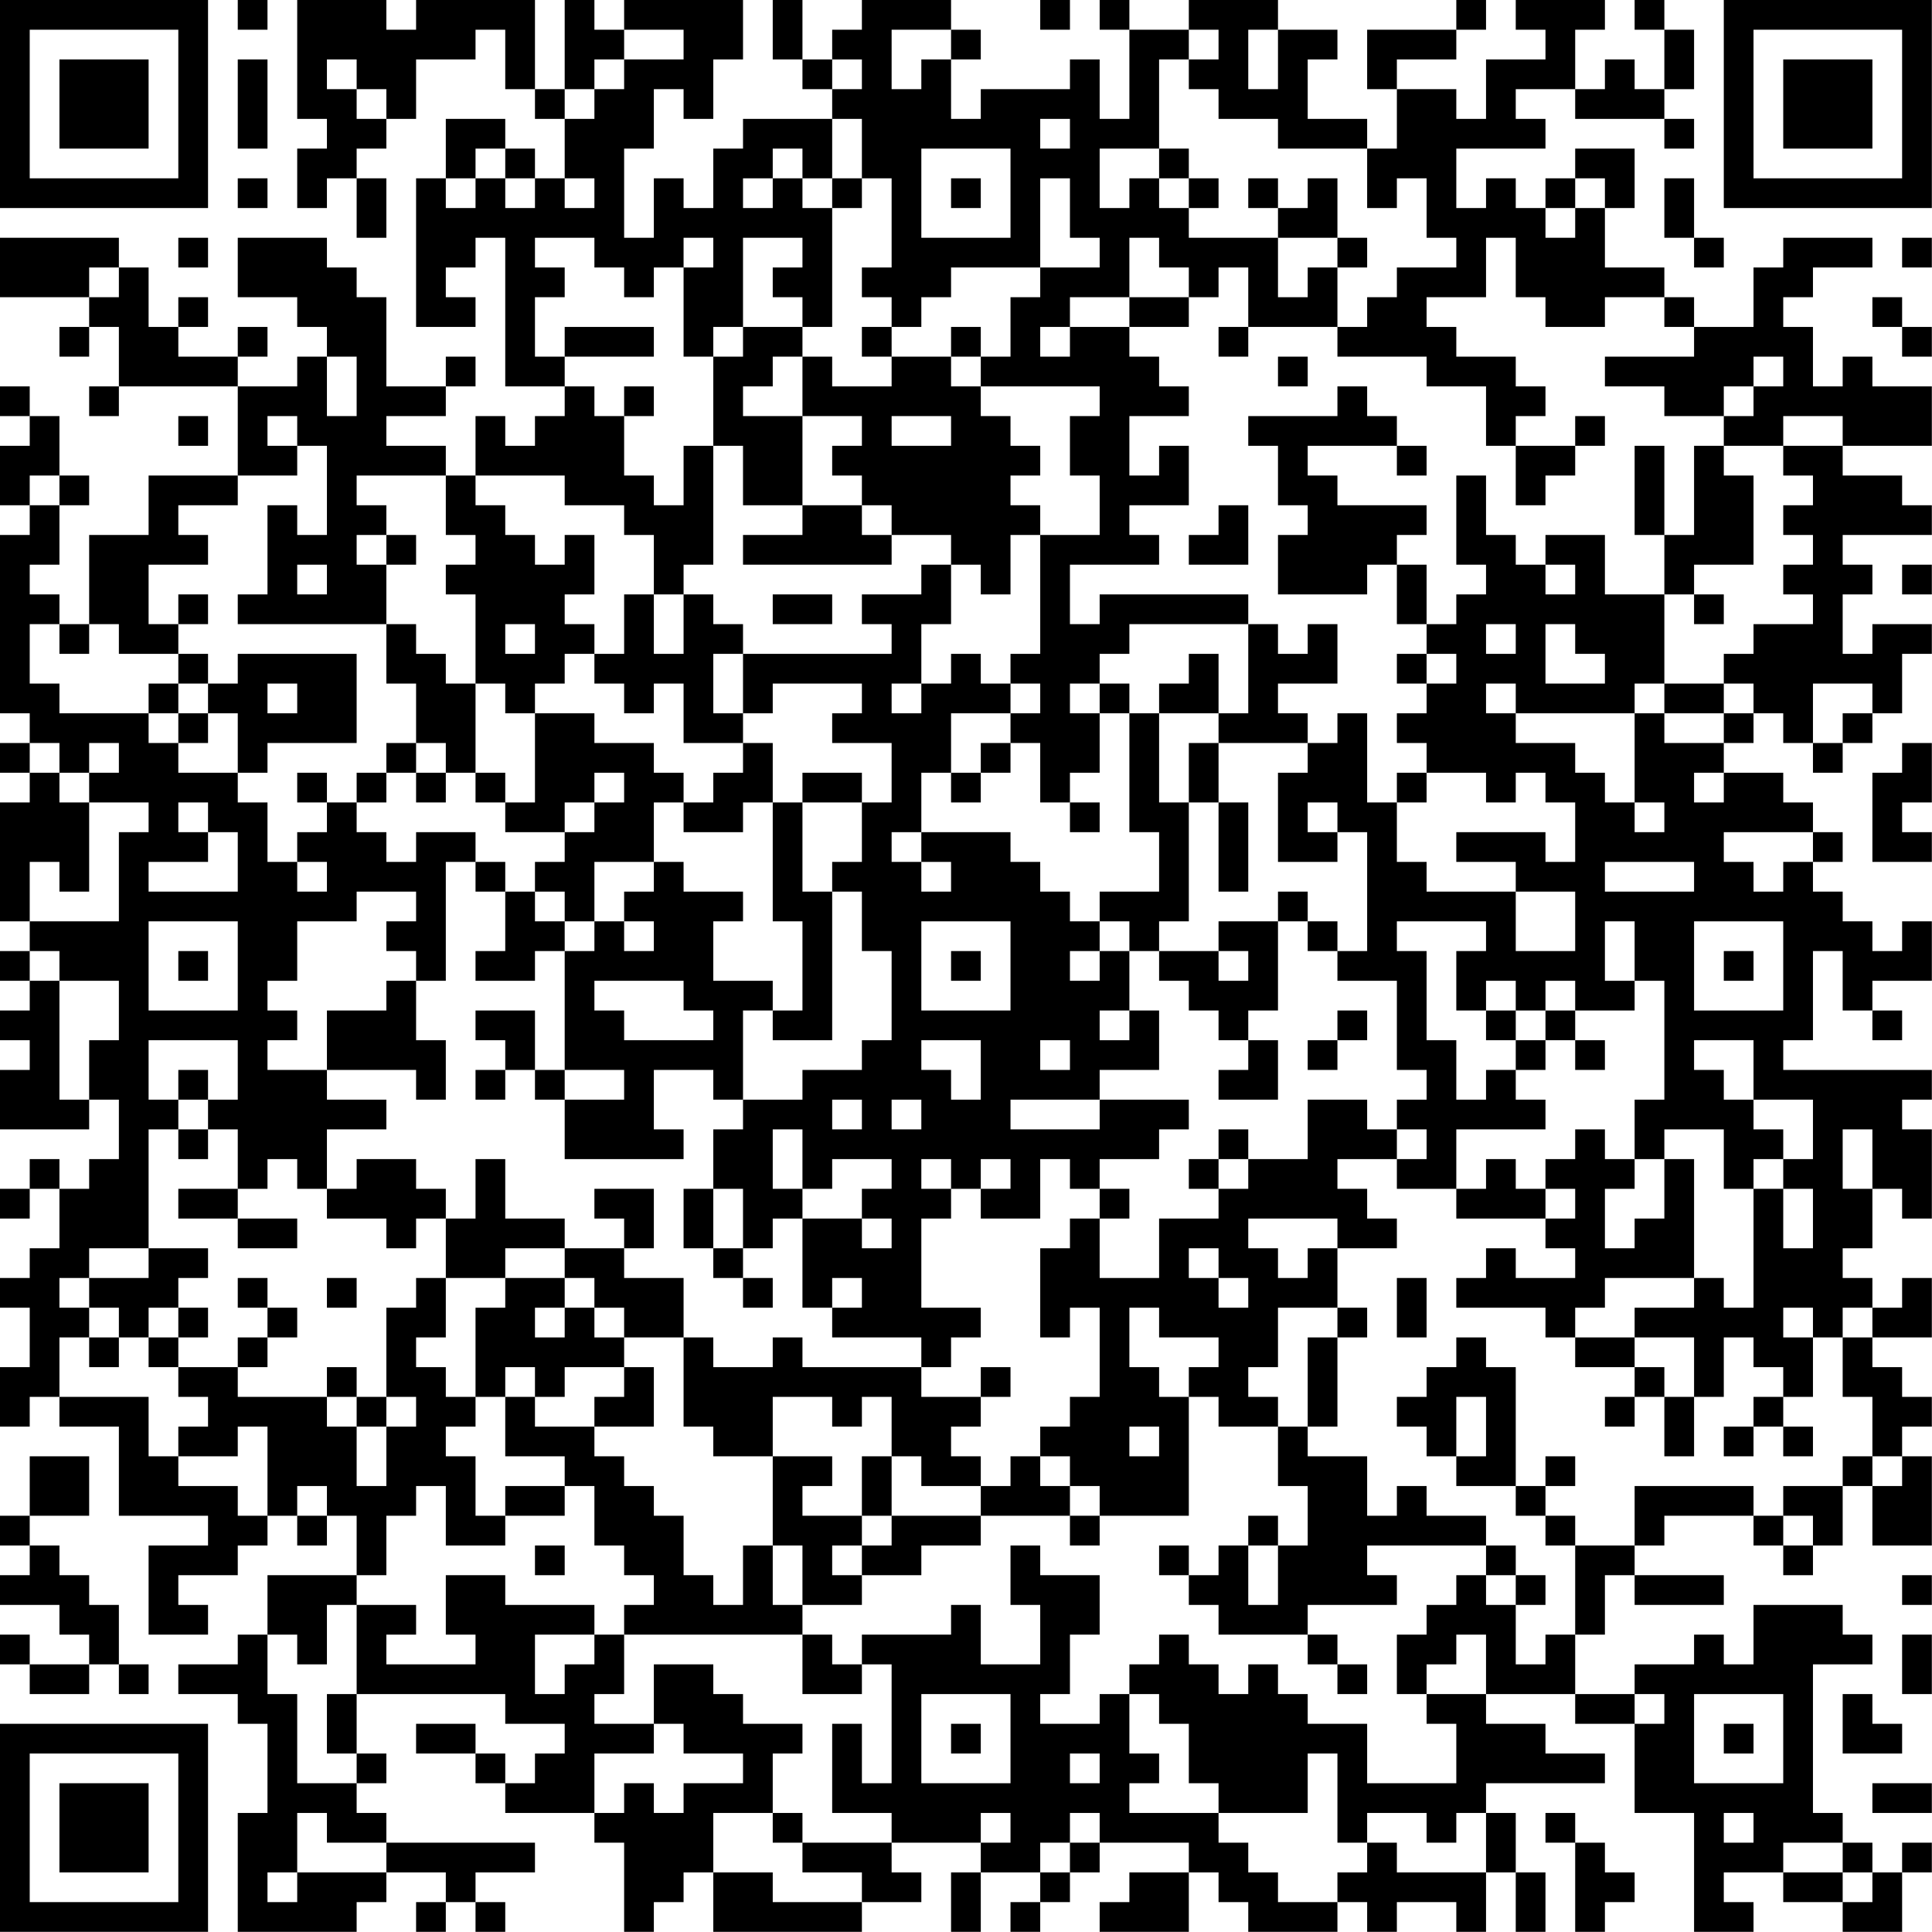 <?xml version="1.0" encoding="UTF-8"?>
<svg xmlns="http://www.w3.org/2000/svg" version="1.1" width="300" height="300" viewBox="0 0 300 300"><rect x="0" y="0" width="300" height="300" fill="#ffffff"/><g transform="scale(4.615)"><g transform="translate(0,0)"><path fill-rule="evenodd" d="M8 0L8 1L9 1L9 0ZM10 0L10 4L11 4L11 5L10 5L10 7L11 7L11 6L12 6L12 8L13 8L13 6L12 6L12 5L13 5L13 4L14 4L14 2L16 2L16 1L17 1L17 3L18 3L18 4L19 4L19 6L18 6L18 5L17 5L17 4L15 4L15 6L14 6L14 11L16 11L16 10L15 10L15 9L16 9L16 8L17 8L17 13L19 13L19 14L18 14L18 15L17 15L17 14L16 14L16 16L15 16L15 15L13 15L13 14L15 14L15 13L16 13L16 12L15 12L15 13L13 13L13 10L12 10L12 9L11 9L11 8L8 8L8 10L10 10L10 11L11 11L11 12L10 12L10 13L8 13L8 12L9 12L9 11L8 11L8 12L6 12L6 11L7 11L7 10L6 10L6 11L5 11L5 9L4 9L4 8L0 8L0 10L3 10L3 11L2 11L2 12L3 12L3 11L4 11L4 13L3 13L3 14L4 14L4 13L8 13L8 16L5 16L5 18L3 18L3 21L2 21L2 20L1 20L1 19L2 19L2 17L3 17L3 16L2 16L2 14L1 14L1 13L0 13L0 14L1 14L1 15L0 15L0 17L1 17L1 18L0 18L0 24L1 24L1 25L0 25L0 26L1 26L1 27L0 27L0 31L1 31L1 32L0 32L0 33L1 33L1 34L0 34L0 35L1 35L1 36L0 36L0 38L3 38L3 37L4 37L4 39L3 39L3 40L2 40L2 39L1 39L1 40L0 40L0 41L1 41L1 40L2 40L2 42L1 42L1 43L0 43L0 44L1 44L1 46L0 46L0 48L1 48L1 47L2 47L2 48L4 48L4 51L7 51L7 52L5 52L5 55L7 55L7 54L6 54L6 53L8 53L8 52L9 52L9 51L10 51L10 52L11 52L11 51L12 51L12 53L9 53L9 55L8 55L8 56L6 56L6 57L8 57L8 58L9 58L9 61L8 61L8 65L12 65L12 64L13 64L13 63L15 63L15 64L14 64L14 65L15 65L15 64L16 64L16 65L17 65L17 64L16 64L16 63L18 63L18 62L13 62L13 61L12 61L12 60L13 60L13 59L12 59L12 57L17 57L17 58L19 58L19 59L18 59L18 60L17 60L17 59L16 59L16 58L14 58L14 59L16 59L16 60L17 60L17 61L20 61L20 62L21 62L21 65L22 65L22 64L23 64L23 63L24 63L24 65L29 65L29 64L31 64L31 63L30 63L30 62L33 62L33 63L32 63L32 65L33 65L33 63L35 63L35 64L34 64L34 65L35 65L35 64L36 64L36 63L37 63L37 62L40 62L40 63L38 63L38 64L37 64L37 65L40 65L40 63L41 63L41 64L42 64L42 65L45 65L45 64L46 64L46 65L47 65L47 64L49 64L49 65L50 65L50 63L51 63L51 65L52 65L52 63L51 63L51 61L50 61L50 60L54 60L54 59L52 59L52 58L50 58L50 57L53 57L53 58L55 58L55 61L57 61L57 65L59 65L59 64L58 64L58 63L60 63L60 64L62 64L62 65L64 65L64 63L65 63L65 62L64 62L64 63L63 63L63 62L62 62L62 61L61 61L61 56L63 56L63 55L62 55L62 54L59 54L59 56L58 56L58 55L57 55L57 56L55 56L55 57L53 57L53 55L54 55L54 53L55 53L55 54L58 54L58 53L55 53L55 52L56 52L56 51L59 51L59 52L60 52L60 53L61 53L61 52L62 52L62 50L63 50L63 52L65 52L65 49L64 49L64 48L65 48L65 47L64 47L64 46L63 46L63 45L65 45L65 43L64 43L64 44L63 44L63 43L62 43L62 42L63 42L63 40L64 40L64 41L65 41L65 38L64 38L64 37L65 37L65 36L60 36L60 35L61 35L61 32L62 32L62 34L63 34L63 35L64 35L64 34L63 34L63 33L65 33L65 31L64 31L64 32L63 32L63 31L62 31L62 30L61 30L61 29L62 29L62 28L61 28L61 27L60 27L60 26L58 26L58 25L59 25L59 24L60 24L60 25L61 25L61 26L62 26L62 25L63 25L63 24L64 24L64 22L65 22L65 21L63 21L63 22L62 22L62 20L63 20L63 19L62 19L62 18L65 18L65 17L64 17L64 16L62 16L62 15L65 15L65 13L63 13L63 12L62 12L62 13L61 13L61 11L60 11L60 10L61 10L61 9L63 9L63 8L60 8L60 9L59 9L59 11L57 11L57 10L56 10L56 9L54 9L54 7L55 7L55 5L53 5L53 6L52 6L52 7L51 7L51 6L50 6L50 7L49 7L49 5L52 5L52 4L51 4L51 3L53 3L53 4L56 4L56 5L57 5L57 4L56 4L56 3L57 3L57 1L56 1L56 0L55 0L55 1L56 1L56 3L55 3L55 2L54 2L54 3L53 3L53 1L54 1L54 0L51 0L51 1L52 1L52 2L50 2L50 4L49 4L49 3L47 3L47 2L49 2L49 1L50 1L50 0L49 0L49 1L46 1L46 3L47 3L47 5L46 5L46 4L44 4L44 2L45 2L45 1L43 1L43 0L40 0L40 1L38 1L38 0L37 0L37 1L38 1L38 4L37 4L37 2L36 2L36 3L33 3L33 4L32 4L32 2L33 2L33 1L32 1L32 0L29 0L29 1L28 1L28 2L27 2L27 0L26 0L26 2L27 2L27 3L28 3L28 4L25 4L25 5L24 5L24 7L23 7L23 6L22 6L22 8L21 8L21 5L22 5L22 3L23 3L23 4L24 4L24 2L25 2L25 0L21 0L21 1L20 1L20 0L19 0L19 3L18 3L18 0L14 0L14 1L13 1L13 0ZM35 0L35 1L36 1L36 0ZM21 1L21 2L20 2L20 3L19 3L19 4L20 4L20 3L21 3L21 2L23 2L23 1ZM30 1L30 3L31 3L31 2L32 2L32 1ZM40 1L40 2L39 2L39 5L37 5L37 7L38 7L38 6L39 6L39 7L40 7L40 8L43 8L43 10L44 10L44 9L45 9L45 11L42 11L42 9L41 9L41 10L40 10L40 9L39 9L39 8L38 8L38 10L36 10L36 11L35 11L35 12L36 12L36 11L38 11L38 12L39 12L39 13L40 13L40 14L38 14L38 16L39 16L39 15L40 15L40 17L38 17L38 18L39 18L39 19L36 19L36 21L37 21L37 20L42 20L42 21L38 21L38 22L37 22L37 23L36 23L36 24L37 24L37 26L36 26L36 27L35 27L35 25L34 25L34 24L35 24L35 23L34 23L34 22L35 22L35 18L37 18L37 16L36 16L36 14L37 14L37 13L33 13L33 12L34 12L34 10L35 10L35 9L37 9L37 8L36 8L36 6L35 6L35 9L32 9L32 10L31 10L31 11L30 11L30 10L29 10L29 9L30 9L30 6L29 6L29 4L28 4L28 6L27 6L27 5L26 5L26 6L25 6L25 7L26 7L26 6L27 6L27 7L28 7L28 11L27 11L27 10L26 10L26 9L27 9L27 8L25 8L25 11L24 11L24 12L23 12L23 9L24 9L24 8L23 8L23 9L22 9L22 10L21 10L21 9L20 9L20 8L18 8L18 9L19 9L19 10L18 10L18 12L19 12L19 13L20 13L20 14L21 14L21 16L22 16L22 17L23 17L23 15L24 15L24 19L23 19L23 20L22 20L22 18L21 18L21 17L19 17L19 16L16 16L16 17L17 17L17 18L18 18L18 19L19 19L19 18L20 18L20 20L19 20L19 21L20 21L20 22L19 22L19 23L18 23L18 24L17 24L17 23L16 23L16 20L15 20L15 19L16 19L16 18L15 18L15 16L12 16L12 17L13 17L13 18L12 18L12 19L13 19L13 21L8 21L8 20L9 20L9 17L10 17L10 18L11 18L11 15L10 15L10 14L9 14L9 15L10 15L10 16L8 16L8 17L6 17L6 18L7 18L7 19L5 19L5 21L6 21L6 22L4 22L4 21L3 21L3 22L2 22L2 21L1 21L1 23L2 23L2 24L5 24L5 25L6 25L6 26L8 26L8 27L9 27L9 29L10 29L10 30L11 30L11 29L10 29L10 28L11 28L11 27L12 27L12 28L13 28L13 29L14 29L14 28L16 28L16 29L15 29L15 33L14 33L14 32L13 32L13 31L14 31L14 30L12 30L12 31L10 31L10 33L9 33L9 34L10 34L10 35L9 35L9 36L11 36L11 37L13 37L13 38L11 38L11 40L10 40L10 39L9 39L9 40L8 40L8 38L7 38L7 37L8 37L8 35L5 35L5 37L6 37L6 38L5 38L5 42L3 42L3 43L2 43L2 44L3 44L3 45L2 45L2 47L5 47L5 49L6 49L6 50L8 50L8 51L9 51L9 48L8 48L8 49L6 49L6 48L7 48L7 47L6 47L6 46L8 46L8 47L11 47L11 48L12 48L12 50L13 50L13 48L14 48L14 47L13 47L13 44L14 44L14 43L15 43L15 45L14 45L14 46L15 46L15 47L16 47L16 48L15 48L15 49L16 49L16 51L17 51L17 52L15 52L15 50L14 50L14 51L13 51L13 53L12 53L12 54L11 54L11 56L10 56L10 55L9 55L9 57L10 57L10 60L12 60L12 59L11 59L11 57L12 57L12 54L14 54L14 55L13 55L13 56L16 56L16 55L15 55L15 53L17 53L17 54L20 54L20 55L18 55L18 57L19 57L19 56L20 56L20 55L21 55L21 57L20 57L20 58L22 58L22 59L20 59L20 61L21 61L21 60L22 60L22 61L23 61L23 60L25 60L25 59L23 59L23 58L22 58L22 56L24 56L24 57L25 57L25 58L27 58L27 59L26 59L26 61L24 61L24 63L26 63L26 64L29 64L29 63L27 63L27 62L30 62L30 61L28 61L28 58L29 58L29 60L30 60L30 56L29 56L29 55L32 55L32 54L33 54L33 56L35 56L35 54L34 54L34 52L35 52L35 53L37 53L37 55L36 55L36 57L35 57L35 58L37 58L37 57L38 57L38 59L39 59L39 60L38 60L38 61L41 61L41 62L42 62L42 63L43 63L43 64L45 64L45 63L46 63L46 62L47 62L47 63L50 63L50 61L49 61L49 62L48 62L48 61L46 61L46 62L45 62L45 59L44 59L44 61L41 61L41 60L40 60L40 58L39 58L39 57L38 57L38 56L39 56L39 55L40 55L40 56L41 56L41 57L42 57L42 56L43 56L43 57L44 57L44 58L46 58L46 60L49 60L49 58L48 58L48 57L50 57L50 55L49 55L49 56L48 56L48 57L47 57L47 55L48 55L48 54L49 54L49 53L50 53L50 54L51 54L51 56L52 56L52 55L53 55L53 52L55 52L55 50L59 50L59 51L60 51L60 52L61 52L61 51L60 51L60 50L62 50L62 49L63 49L63 50L64 50L64 49L63 49L63 47L62 47L62 45L63 45L63 44L62 44L62 45L61 45L61 44L60 44L60 45L61 45L61 47L60 47L60 46L59 46L59 45L58 45L58 47L57 47L57 45L55 45L55 44L57 44L57 43L58 43L58 44L59 44L59 40L60 40L60 42L61 42L61 40L60 40L60 39L61 39L61 37L59 37L59 35L57 35L57 36L58 36L58 37L59 37L59 38L60 38L60 39L59 39L59 40L58 40L58 38L56 38L56 39L55 39L55 37L56 37L56 33L55 33L55 31L54 31L54 33L55 33L55 34L53 34L53 33L52 33L52 34L51 34L51 33L50 33L50 34L49 34L49 32L50 32L50 31L47 31L47 32L48 32L48 35L49 35L49 37L50 37L50 36L51 36L51 37L52 37L52 38L49 38L49 40L47 40L47 39L48 39L48 38L47 38L47 37L48 37L48 36L47 36L47 33L45 33L45 32L46 32L46 28L45 28L45 27L44 27L44 28L45 28L45 29L43 29L43 26L44 26L44 25L45 25L45 24L46 24L46 27L47 27L47 29L48 29L48 30L51 30L51 32L53 32L53 30L51 30L51 29L49 29L49 28L52 28L52 29L53 29L53 27L52 27L52 26L51 26L51 27L50 27L50 26L48 26L48 25L47 25L47 24L48 24L48 23L49 23L49 22L48 22L48 21L49 21L49 20L50 20L50 19L49 19L49 16L50 16L50 18L51 18L51 19L52 19L52 20L53 20L53 19L52 19L52 18L54 18L54 20L56 20L56 23L55 23L55 24L51 24L51 23L50 23L50 24L51 24L51 25L53 25L53 26L54 26L54 27L55 27L55 28L56 28L56 27L55 27L55 24L56 24L56 25L58 25L58 24L59 24L59 23L58 23L58 22L59 22L59 21L61 21L61 20L60 20L60 19L61 19L61 18L60 18L60 17L61 17L61 16L60 16L60 15L62 15L62 14L60 14L60 15L58 15L58 14L59 14L59 13L60 13L60 12L59 12L59 13L58 13L58 14L56 14L56 13L54 13L54 12L57 12L57 11L56 11L56 10L54 10L54 11L52 11L52 10L51 10L51 8L50 8L50 10L48 10L48 11L49 11L49 12L51 12L51 13L52 13L52 14L51 14L51 15L50 15L50 13L48 13L48 12L45 12L45 11L46 11L46 10L47 10L47 9L49 9L49 8L48 8L48 6L47 6L47 7L46 7L46 5L43 5L43 4L41 4L41 3L40 3L40 2L41 2L41 1ZM42 1L42 3L43 3L43 1ZM8 2L8 5L9 5L9 2ZM11 2L11 3L12 3L12 4L13 4L13 3L12 3L12 2ZM28 2L28 3L29 3L29 2ZM35 4L35 5L36 5L36 4ZM16 5L16 6L15 6L15 7L16 7L16 6L17 6L17 7L18 7L18 6L17 6L17 5ZM31 5L31 8L34 8L34 5ZM39 5L39 6L40 6L40 7L41 7L41 6L40 6L40 5ZM8 6L8 7L9 7L9 6ZM19 6L19 7L20 7L20 6ZM28 6L28 7L29 7L29 6ZM32 6L32 7L33 7L33 6ZM42 6L42 7L43 7L43 8L45 8L45 9L46 9L46 8L45 8L45 6L44 6L44 7L43 7L43 6ZM53 6L53 7L52 7L52 8L53 8L53 7L54 7L54 6ZM56 6L56 8L57 8L57 9L58 9L58 8L57 8L57 6ZM6 8L6 9L7 9L7 8ZM64 8L64 9L65 9L65 8ZM3 9L3 10L4 10L4 9ZM38 10L38 11L40 11L40 10ZM63 10L63 11L64 11L64 12L65 12L65 11L64 11L64 10ZM19 11L19 12L22 12L22 11ZM25 11L25 12L24 12L24 15L25 15L25 17L27 17L27 18L25 18L25 19L30 19L30 18L32 18L32 19L31 19L31 20L29 20L29 21L30 21L30 22L25 22L25 21L24 21L24 20L23 20L23 22L22 22L22 20L21 20L21 22L20 22L20 23L21 23L21 24L22 24L22 23L23 23L23 25L25 25L25 26L24 26L24 27L23 27L23 26L22 26L22 25L20 25L20 24L18 24L18 27L17 27L17 26L16 26L16 23L15 23L15 22L14 22L14 21L13 21L13 23L14 23L14 25L13 25L13 26L12 26L12 27L13 27L13 26L14 26L14 27L15 27L15 26L16 26L16 27L17 27L17 28L19 28L19 29L18 29L18 30L17 30L17 29L16 29L16 30L17 30L17 32L16 32L16 33L18 33L18 32L19 32L19 36L18 36L18 34L16 34L16 35L17 35L17 36L16 36L16 37L17 37L17 36L18 36L18 37L19 37L19 39L23 39L23 38L22 38L22 36L24 36L24 37L25 37L25 38L24 38L24 40L23 40L23 42L24 42L24 43L25 43L25 44L26 44L26 43L25 43L25 42L26 42L26 41L27 41L27 44L28 44L28 45L31 45L31 46L27 46L27 45L26 45L26 46L24 46L24 45L23 45L23 43L21 43L21 42L22 42L22 40L20 40L20 41L21 41L21 42L19 42L19 41L17 41L17 39L16 39L16 41L15 41L15 40L14 40L14 39L12 39L12 40L11 40L11 41L13 41L13 42L14 42L14 41L15 41L15 43L17 43L17 44L16 44L16 47L17 47L17 49L19 49L19 50L17 50L17 51L19 51L19 50L20 50L20 52L21 52L21 53L22 53L22 54L21 54L21 55L27 55L27 57L29 57L29 56L28 56L28 55L27 55L27 54L29 54L29 53L31 53L31 52L33 52L33 51L36 51L36 52L37 52L37 51L40 51L40 47L41 47L41 48L43 48L43 50L44 50L44 52L43 52L43 51L42 51L42 52L41 52L41 53L40 53L40 52L39 52L39 53L40 53L40 54L41 54L41 55L44 55L44 56L45 56L45 57L46 57L46 56L45 56L45 55L44 55L44 54L47 54L47 53L46 53L46 52L50 52L50 53L51 53L51 54L52 54L52 53L51 53L51 52L50 52L50 51L48 51L48 50L47 50L47 51L46 51L46 49L44 49L44 48L45 48L45 45L46 45L46 44L45 44L45 42L47 42L47 41L46 41L46 40L45 40L45 39L47 39L47 38L46 38L46 37L44 37L44 39L42 39L42 38L41 38L41 39L40 39L40 40L41 40L41 41L39 41L39 43L37 43L37 41L38 41L38 40L37 40L37 39L39 39L39 38L40 38L40 37L37 37L37 36L39 36L39 34L38 34L38 32L39 32L39 33L40 33L40 34L41 34L41 35L42 35L42 36L41 36L41 37L43 37L43 35L42 35L42 34L43 34L43 31L44 31L44 32L45 32L45 31L44 31L44 30L43 30L43 31L41 31L41 32L39 32L39 31L40 31L40 27L41 27L41 30L42 30L42 27L41 27L41 25L44 25L44 24L43 24L43 23L45 23L45 21L44 21L44 22L43 22L43 21L42 21L42 24L41 24L41 22L40 22L40 23L39 23L39 24L38 24L38 23L37 23L37 24L38 24L38 28L39 28L39 30L37 30L37 31L36 31L36 30L35 30L35 29L34 29L34 28L31 28L31 26L32 26L32 27L33 27L33 26L34 26L34 25L33 25L33 26L32 26L32 24L34 24L34 23L33 23L33 22L32 22L32 23L31 23L31 21L32 21L32 19L33 19L33 20L34 20L34 18L35 18L35 17L34 17L34 16L35 16L35 15L34 15L34 14L33 14L33 13L32 13L32 12L33 12L33 11L32 11L32 12L30 12L30 11L29 11L29 12L30 12L30 13L28 13L28 12L27 12L27 11ZM41 11L41 12L42 12L42 11ZM11 12L11 14L12 14L12 12ZM26 12L26 13L25 13L25 14L27 14L27 17L29 17L29 18L30 18L30 17L29 17L29 16L28 16L28 15L29 15L29 14L27 14L27 12ZM43 12L43 13L44 13L44 12ZM21 13L21 14L22 14L22 13ZM45 13L45 14L42 14L42 15L43 15L43 17L44 17L44 18L43 18L43 20L46 20L46 19L47 19L47 21L48 21L48 19L47 19L47 18L48 18L48 17L45 17L45 16L44 16L44 15L47 15L47 16L48 16L48 15L47 15L47 14L46 14L46 13ZM6 14L6 15L7 15L7 14ZM30 14L30 15L32 15L32 14ZM53 14L53 15L51 15L51 17L52 17L52 16L53 16L53 15L54 15L54 14ZM55 15L55 18L56 18L56 20L57 20L57 21L58 21L58 20L57 20L57 19L59 19L59 16L58 16L58 15L57 15L57 18L56 18L56 15ZM1 16L1 17L2 17L2 16ZM41 17L41 18L40 18L40 19L42 19L42 17ZM13 18L13 19L14 19L14 18ZM10 19L10 20L11 20L11 19ZM64 19L64 20L65 20L65 19ZM6 20L6 21L7 21L7 20ZM26 20L26 21L28 21L28 20ZM17 21L17 22L18 22L18 21ZM50 21L50 22L51 22L51 21ZM52 21L52 23L54 23L54 22L53 22L53 21ZM6 22L6 23L5 23L5 24L6 24L6 25L7 25L7 24L8 24L8 26L9 26L9 25L12 25L12 22L8 22L8 23L7 23L7 22ZM24 22L24 24L25 24L25 25L26 25L26 27L25 27L25 28L23 28L23 27L22 27L22 29L20 29L20 31L19 31L19 30L18 30L18 31L19 31L19 32L20 32L20 31L21 31L21 32L22 32L22 31L21 31L21 30L22 30L22 29L23 29L23 30L25 30L25 31L24 31L24 33L26 33L26 34L25 34L25 37L27 37L27 36L29 36L29 35L30 35L30 32L29 32L29 30L28 30L28 29L29 29L29 27L30 27L30 25L28 25L28 24L29 24L29 23L26 23L26 24L25 24L25 22ZM47 22L47 23L48 23L48 22ZM6 23L6 24L7 24L7 23ZM9 23L9 24L10 24L10 23ZM30 23L30 24L31 24L31 23ZM56 23L56 24L58 24L58 23ZM61 23L61 25L62 25L62 24L63 24L63 23ZM39 24L39 27L40 27L40 25L41 25L41 24ZM1 25L1 26L2 26L2 27L3 27L3 30L2 30L2 29L1 29L1 31L4 31L4 28L5 28L5 27L3 27L3 26L4 26L4 25L3 25L3 26L2 26L2 25ZM14 25L14 26L15 26L15 25ZM64 25L64 26L63 26L63 29L65 29L65 28L64 28L64 27L65 27L65 25ZM10 26L10 27L11 27L11 26ZM20 26L20 27L19 27L19 28L20 28L20 27L21 27L21 26ZM27 26L27 27L26 27L26 31L27 31L27 34L26 34L26 35L28 35L28 30L27 30L27 27L29 27L29 26ZM47 26L47 27L48 27L48 26ZM57 26L57 27L58 27L58 26ZM6 27L6 28L7 28L7 29L5 29L5 30L8 30L8 28L7 28L7 27ZM36 27L36 28L37 28L37 27ZM30 28L30 29L31 29L31 30L32 30L32 29L31 29L31 28ZM58 28L58 29L59 29L59 30L60 30L60 29L61 29L61 28ZM54 29L54 30L57 30L57 29ZM5 31L5 34L8 34L8 31ZM31 31L31 34L34 34L34 31ZM37 31L37 32L36 32L36 33L37 33L37 32L38 32L38 31ZM57 31L57 34L60 34L60 31ZM1 32L1 33L2 33L2 37L3 37L3 35L4 35L4 33L2 33L2 32ZM6 32L6 33L7 33L7 32ZM32 32L32 33L33 33L33 32ZM41 32L41 33L42 33L42 32ZM58 32L58 33L59 33L59 32ZM13 33L13 34L11 34L11 36L14 36L14 37L15 37L15 35L14 35L14 33ZM20 33L20 34L21 34L21 35L24 35L24 34L23 34L23 33ZM37 34L37 35L38 35L38 34ZM45 34L45 35L44 35L44 36L45 36L45 35L46 35L46 34ZM50 34L50 35L51 35L51 36L52 36L52 35L53 35L53 36L54 36L54 35L53 35L53 34L52 34L52 35L51 35L51 34ZM31 35L31 36L32 36L32 37L33 37L33 35ZM35 35L35 36L36 36L36 35ZM6 36L6 37L7 37L7 36ZM19 36L19 37L21 37L21 36ZM28 37L28 38L29 38L29 37ZM30 37L30 38L31 38L31 37ZM34 37L34 38L37 38L37 37ZM6 38L6 39L7 39L7 38ZM26 38L26 40L27 40L27 41L29 41L29 42L30 42L30 41L29 41L29 40L30 40L30 39L28 39L28 40L27 40L27 38ZM53 38L53 39L52 39L52 40L51 40L51 39L50 39L50 40L49 40L49 41L52 41L52 42L53 42L53 43L51 43L51 42L50 42L50 43L49 43L49 44L52 44L52 45L53 45L53 46L55 46L55 47L54 47L54 48L55 48L55 47L56 47L56 49L57 49L57 47L56 47L56 46L55 46L55 45L53 45L53 44L54 44L54 43L57 43L57 39L56 39L56 41L55 41L55 42L54 42L54 40L55 40L55 39L54 39L54 38ZM62 38L62 40L63 40L63 38ZM31 39L31 40L32 40L32 41L31 41L31 44L33 44L33 45L32 45L32 46L31 46L31 47L33 47L33 48L32 48L32 49L33 49L33 50L31 50L31 49L30 49L30 47L29 47L29 48L28 48L28 47L26 47L26 49L24 49L24 48L23 48L23 45L21 45L21 44L20 44L20 43L19 43L19 42L17 42L17 43L19 43L19 44L18 44L18 45L19 45L19 44L20 44L20 45L21 45L21 46L19 46L19 47L18 47L18 46L17 46L17 47L18 47L18 48L20 48L20 49L21 49L21 50L22 50L22 51L23 51L23 53L24 53L24 54L25 54L25 52L26 52L26 54L27 54L27 52L26 52L26 49L28 49L28 50L27 50L27 51L29 51L29 52L28 52L28 53L29 53L29 52L30 52L30 51L33 51L33 50L34 50L34 49L35 49L35 50L36 50L36 51L37 51L37 50L36 50L36 49L35 49L35 48L36 48L36 47L37 47L37 44L36 44L36 45L35 45L35 42L36 42L36 41L37 41L37 40L36 40L36 39L35 39L35 41L33 41L33 40L34 40L34 39L33 39L33 40L32 40L32 39ZM41 39L41 40L42 40L42 39ZM6 40L6 41L8 41L8 42L10 42L10 41L8 41L8 40ZM24 40L24 42L25 42L25 40ZM52 40L52 41L53 41L53 40ZM42 41L42 42L43 42L43 43L44 43L44 42L45 42L45 41ZM5 42L5 43L3 43L3 44L4 44L4 45L3 45L3 46L4 46L4 45L5 45L5 46L6 46L6 45L7 45L7 44L6 44L6 43L7 43L7 42ZM40 42L40 43L41 43L41 44L42 44L42 43L41 43L41 42ZM8 43L8 44L9 44L9 45L8 45L8 46L9 46L9 45L10 45L10 44L9 44L9 43ZM11 43L11 44L12 44L12 43ZM28 43L28 44L29 44L29 43ZM47 43L47 45L48 45L48 43ZM5 44L5 45L6 45L6 44ZM38 44L38 46L39 46L39 47L40 47L40 46L41 46L41 45L39 45L39 44ZM43 44L43 46L42 46L42 47L43 47L43 48L44 48L44 45L45 45L45 44ZM49 45L49 46L48 46L48 47L47 47L47 48L48 48L48 49L49 49L49 50L51 50L51 51L52 51L52 52L53 52L53 51L52 51L52 50L53 50L53 49L52 49L52 50L51 50L51 46L50 46L50 45ZM11 46L11 47L12 47L12 48L13 48L13 47L12 47L12 46ZM21 46L21 47L20 47L20 48L22 48L22 46ZM33 46L33 47L34 47L34 46ZM49 47L49 49L50 49L50 47ZM59 47L59 48L58 48L58 49L59 49L59 48L60 48L60 49L61 49L61 48L60 48L60 47ZM38 48L38 49L39 49L39 48ZM1 49L1 51L0 51L0 52L1 52L1 53L0 53L0 54L2 54L2 55L3 55L3 56L1 56L1 55L0 55L0 56L1 56L1 57L3 57L3 56L4 56L4 57L5 57L5 56L4 56L4 54L3 54L3 53L2 53L2 52L1 52L1 51L3 51L3 49ZM29 49L29 51L30 51L30 49ZM10 50L10 51L11 51L11 50ZM18 52L18 53L19 53L19 52ZM42 52L42 54L43 54L43 52ZM64 53L64 54L65 54L65 53ZM64 55L64 57L65 57L65 55ZM31 57L31 60L34 60L34 57ZM55 57L55 58L56 58L56 57ZM57 57L57 60L60 60L60 57ZM62 57L62 59L64 59L64 58L63 58L63 57ZM32 58L32 59L33 59L33 58ZM58 58L58 59L59 59L59 58ZM36 59L36 60L37 60L37 59ZM63 60L63 61L65 61L65 60ZM10 61L10 63L9 63L9 64L10 64L10 63L13 63L13 62L11 62L11 61ZM26 61L26 62L27 62L27 61ZM33 61L33 62L34 62L34 61ZM36 61L36 62L35 62L35 63L36 63L36 62L37 62L37 61ZM52 61L52 62L53 62L53 65L54 65L54 64L55 64L55 63L54 63L54 62L53 62L53 61ZM58 61L58 62L59 62L59 61ZM60 62L60 63L62 63L62 64L63 64L63 63L62 63L62 62ZM0 0L0 7L7 7L7 0ZM1 1L1 6L6 6L6 1ZM2 2L2 5L5 5L5 2ZM58 0L58 7L65 7L65 0ZM59 1L59 6L64 6L64 1ZM60 2L60 5L63 5L63 2ZM0 58L0 65L7 65L7 58ZM1 59L1 64L6 64L6 59ZM2 60L2 63L5 63L5 60Z" fill="#000000"/></g></g></svg>
